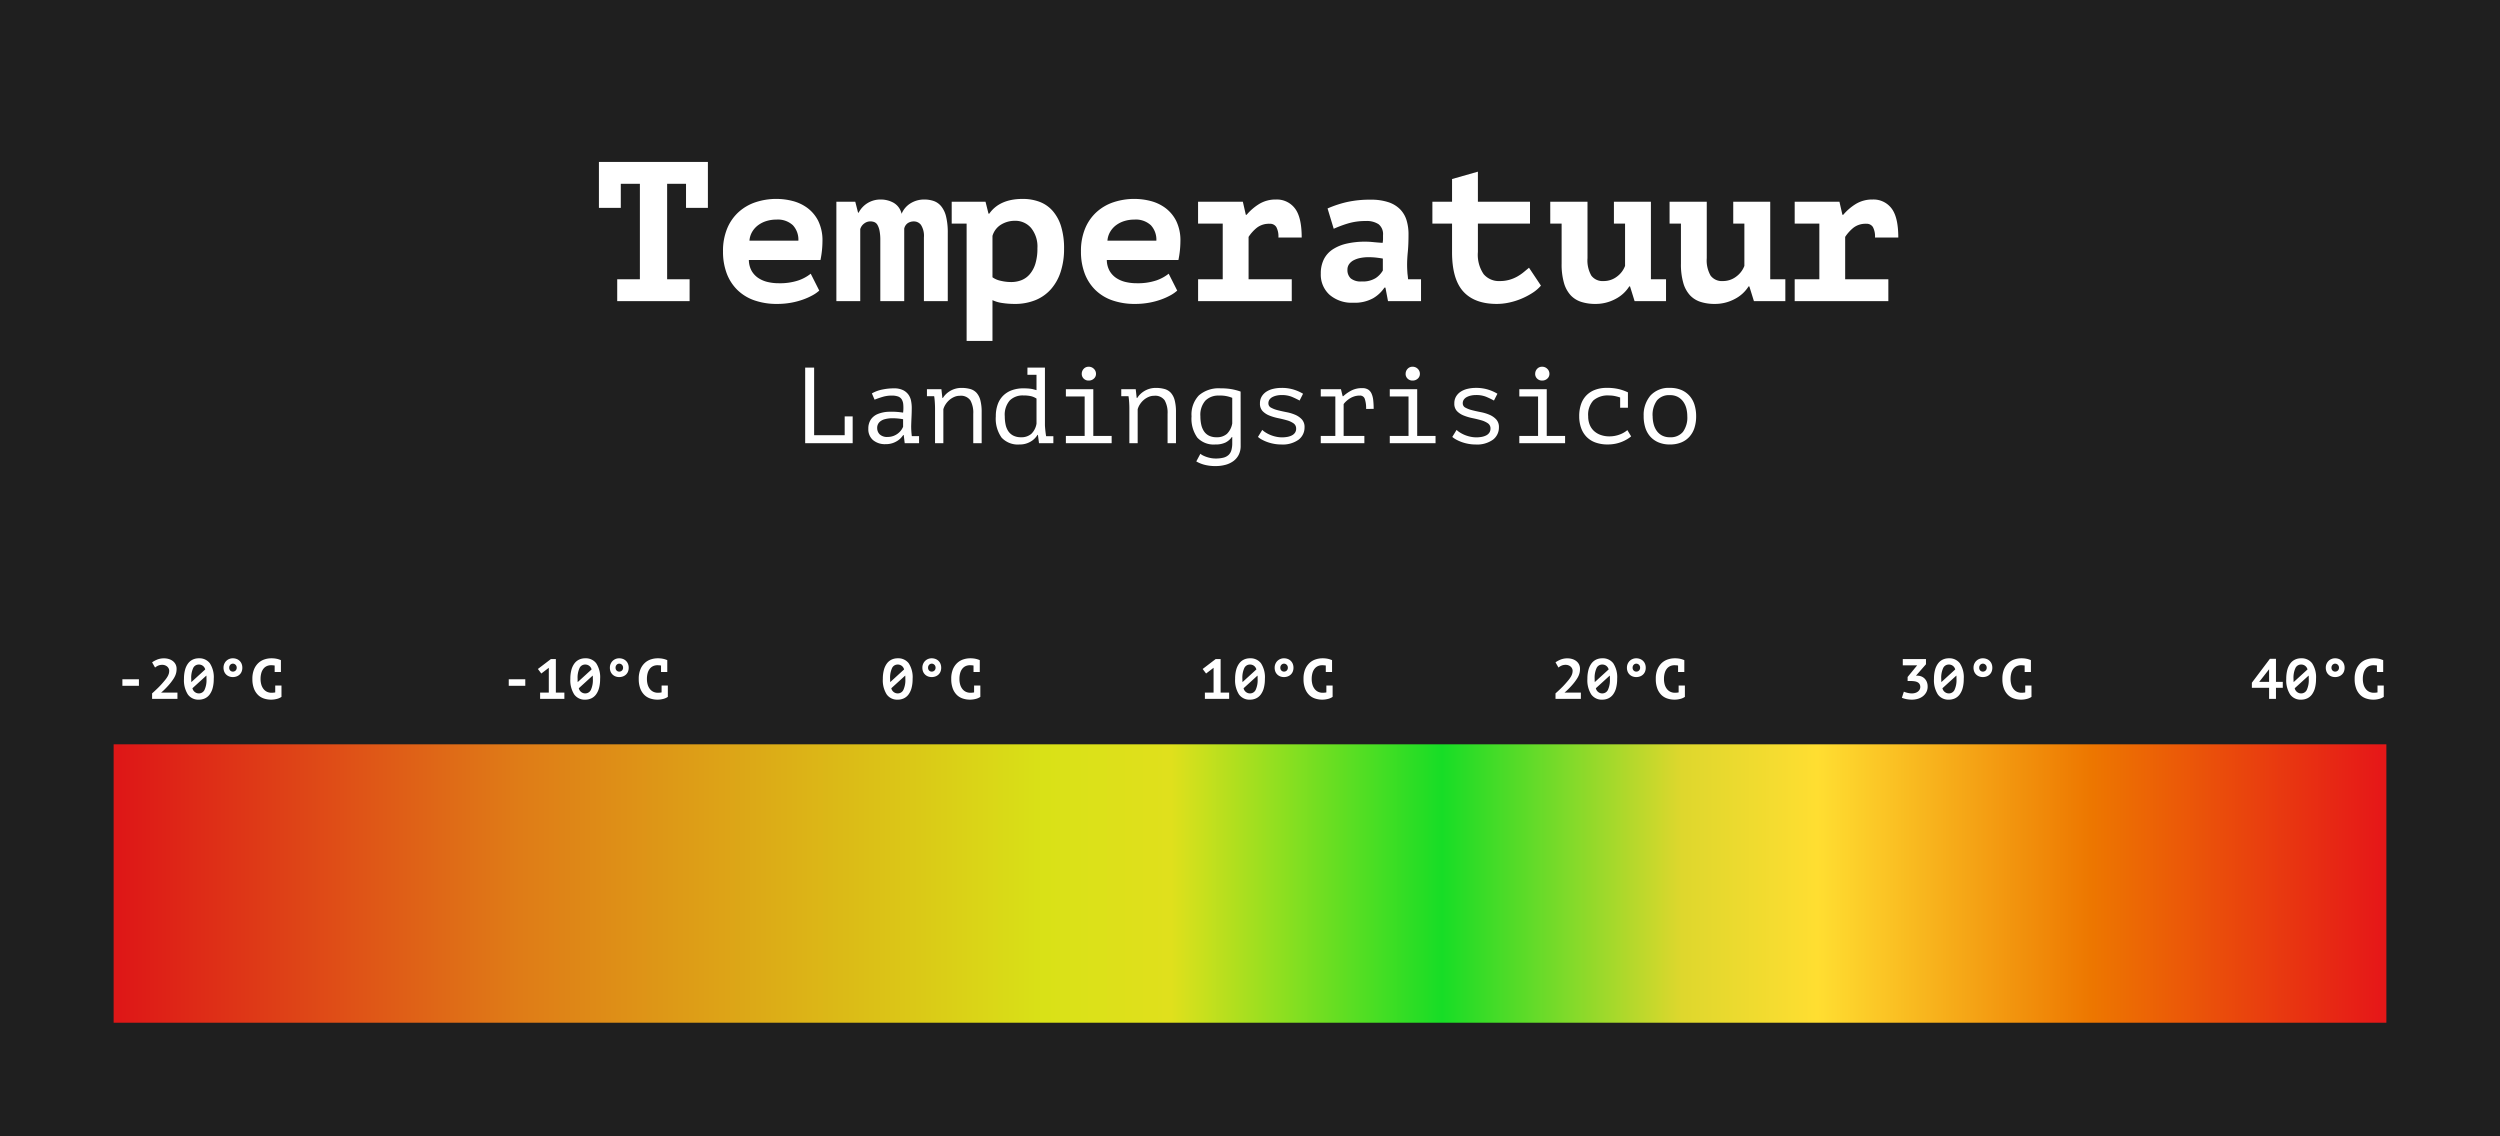 <svg xmlns="http://www.w3.org/2000/svg" xmlns:xlink="http://www.w3.org/1999/xlink" width="440" height="200" viewBox="0 0 440 200">
  <rect x="0" y="0" width="440" height="200" fill="#333333" stroke="none"/>
  <defs>
    <linearGradient id="linear-gradient" x1="0.5" x2="0.5" y2="1" gradientUnits="objectBoundingBox">
      <stop offset="0" stop-color="#e61818"/>
      <stop offset="0.128" stop-color="#ed7700"/>
      <stop offset="0.249" stop-color="#ffde31"/>
      <stop offset="0.309" stop-color="#ded72d"/>
      <stop offset="0.415" stop-color="#17dd26"/>
      <stop offset="0.535" stop-color="#e0e01c"/>
      <stop offset="0.592" stop-color="#d9e117"/>
      <stop offset="0.825" stop-color="#df7b17"/>
      <stop offset="1" stop-color="#de1717"/>
    </linearGradient>
  </defs>
  <g id="Group_4" data-name="Group 4" transform="translate(981 -1145)">
    <rect id="Rectangle_13" data-name="Rectangle 13" width="200" height="440" transform="translate(-981 1345) rotate(-90)" fill="#1f1f1f"/>
    <g id="Group_3" data-name="Group 3" transform="translate(-44 293)">
      <path id="Path_3" data-name="Path 3" d="M0,0H49V400H0Z" transform="translate(-517 983) rotate(90)" fill="url(#linear-gradient)"/>
    </g>
    <path id="Path_12" data-name="Path 12" d="M-111.37-3.85h3.99v-16.8h-3.36v4.235h-3.85V-24.5h19.18v8.085h-3.85V-20.65h-3.325v16.8h3.955V0h-12.74Zm35.56,1.995a6.2,6.2,0,0,1-1.173.822,11.427,11.427,0,0,1-1.68.753A13,13,0,0,1-80.78.28a13.688,13.688,0,0,1-2.45.21,11.89,11.89,0,0,1-4.007-.63A8.039,8.039,0,0,1-90.23-1.977,8.046,8.046,0,0,1-92.1-4.883,10.8,10.8,0,0,1-92.75-8.75a10.289,10.289,0,0,1,.735-4.043A8.082,8.082,0,0,1-90-15.68a8.4,8.4,0,0,1,2.993-1.733,11.555,11.555,0,0,1,3.71-.577,11.447,11.447,0,0,1,2.748.35,7.493,7.493,0,0,1,2.607,1.207A6.468,6.468,0,0,1-76-14.14a7.8,7.8,0,0,1,.753,3.64,16.662,16.662,0,0,1-.35,3.255H-88.2a4.036,4.036,0,0,0,.472,1.89,3.742,3.742,0,0,0,1.155,1.26,5,5,0,0,0,1.645.717,8.28,8.28,0,0,0,1.978.227A10.237,10.237,0,0,0-79.5-3.64a7.28,7.28,0,0,0,2.188-1.19ZM-83.37-14.35a5.86,5.86,0,0,0-1.715.245,4.828,4.828,0,0,0-1.452.717,3.952,3.952,0,0,0-1.068,1.172,3.57,3.57,0,0,0-.49,1.575h8.61a3.742,3.742,0,0,0-.963-2.713A3.889,3.889,0,0,0-83.37-14.35ZM-65.065,0V-10.71a8.316,8.316,0,0,0-.14-1.7,3.265,3.265,0,0,0-.368-1.015,1.121,1.121,0,0,0-.56-.49,1.959,1.959,0,0,0-.683-.122,1.786,1.786,0,0,0-1.1.385,1.864,1.864,0,0,0-.682.98V0h-4.2V-17.5h3.325l.49,1.925h.105a4.29,4.29,0,0,1,1.54-1.663,4.329,4.329,0,0,1,2.38-.647,4.622,4.622,0,0,1,2.205.56,2.977,2.977,0,0,1,1.435,1.96,3.905,3.905,0,0,1,1.61-1.873,4.5,4.5,0,0,1,2.345-.647,5.134,5.134,0,0,1,1.7.262,2.99,2.99,0,0,1,1.313.927,4.555,4.555,0,0,1,.858,1.8,11.85,11.85,0,0,1,.3,2.922V0h-4.2V-11.2a3.6,3.6,0,0,0-.507-2.2,1.542,1.542,0,0,0-1.243-.63,1.938,1.938,0,0,0-1.085.3,1.567,1.567,0,0,0-.63.962V0ZM-52.5-17.5h5.95l.525,2.1h.14q1.82-2.59,5.88-2.59a8.329,8.329,0,0,1,2.958.507,5.758,5.758,0,0,1,2.31,1.593,7.478,7.478,0,0,1,1.488,2.73A13.1,13.1,0,0,1-32.725-9.2a12.855,12.855,0,0,1-.6,4.043A8.6,8.6,0,0,1-35.035-2.1a7.354,7.354,0,0,1-2.73,1.925A9.557,9.557,0,0,1-41.44.49,14.373,14.373,0,0,1-43.575.332a5.879,5.879,0,0,1-1.75-.507V7h-4.55V-13.65H-52.5Zm11.13,3.36a4.62,4.62,0,0,0-2.432.665,3.445,3.445,0,0,0-1.523,1.995V-4.2a3.743,3.743,0,0,0,1.417.612,7.833,7.833,0,0,0,1.873.227,4.9,4.9,0,0,0,1.82-.332,3.73,3.73,0,0,0,1.47-1.068,5.19,5.19,0,0,0,.98-1.855,9.1,9.1,0,0,0,.35-2.7,5.2,5.2,0,0,0-1.12-3.57A3.629,3.629,0,0,0-41.37-14.14ZM-12.81-1.855a6.2,6.2,0,0,1-1.172.822,11.427,11.427,0,0,1-1.68.753A13,13,0,0,1-17.78.28a13.688,13.688,0,0,1-2.45.21,11.89,11.89,0,0,1-4.007-.63A8.039,8.039,0,0,1-27.23-1.977,8.047,8.047,0,0,1-29.1-4.883,10.8,10.8,0,0,1-29.75-8.75a10.289,10.289,0,0,1,.735-4.043A8.082,8.082,0,0,1-27-15.68a8.4,8.4,0,0,1,2.993-1.733,11.555,11.555,0,0,1,3.71-.577,11.447,11.447,0,0,1,2.747.35,7.493,7.493,0,0,1,2.608,1.207A6.468,6.468,0,0,1-13-14.14a7.8,7.8,0,0,1,.752,3.64,16.662,16.662,0,0,1-.35,3.255H-25.2a4.036,4.036,0,0,0,.472,1.89,3.742,3.742,0,0,0,1.155,1.26,5,5,0,0,0,1.645.717,8.28,8.28,0,0,0,1.977.227A10.237,10.237,0,0,0-16.5-3.64a7.281,7.281,0,0,0,2.188-1.19ZM-20.37-14.35a5.86,5.86,0,0,0-1.715.245,4.828,4.828,0,0,0-1.453.717A3.952,3.952,0,0,0-24.6-12.215a3.57,3.57,0,0,0-.49,1.575h8.61a3.742,3.742,0,0,0-.962-2.713A3.889,3.889,0,0,0-20.37-14.35ZM-9.135-3.85H-4.8v-9.8h-4.34V-17.5H-1.26l.525,2.31H-.6a9.251,9.251,0,0,1,2.24-1.925,5.525,5.525,0,0,1,2.94-.77,3.974,3.974,0,0,1,3.307,1.54Q9.1-14.8,9.1-11.2H5a3.527,3.527,0,0,0-.367-1.838,1.287,1.287,0,0,0-1.173-.577,3.458,3.458,0,0,0-2.257.7,7.047,7.047,0,0,0-1.453,1.61V-3.85h7.6V0H-9.135ZM13.65-16.31A19.1,19.1,0,0,1,16.888-17.4a18.307,18.307,0,0,1,4.358-.455,9.62,9.62,0,0,1,3.1.438,5.177,5.177,0,0,1,2.065,1.243,4.722,4.722,0,0,1,1.138,1.925,8.433,8.433,0,0,1,.35,2.52q0,1.785-.123,3.045T27.65-6.44q0,.735.07,1.645.07.49.1.945H30.1V0H24.29l-.455-2.38H23.66A6.065,6.065,0,0,1,21.665-.507a6.7,6.7,0,0,1-3.5.787A5.957,5.957,0,0,1,14-1.12a4.772,4.772,0,0,1-1.54-3.71A5.538,5.538,0,0,1,13-7.368a4.535,4.535,0,0,1,1.575-1.75,7.505,7.505,0,0,1,2.485-1.015,14.536,14.536,0,0,1,3.237-.333q.63,0,1.33.07t1.715.14a3.561,3.561,0,0,0,.07-.7v-.665a2.231,2.231,0,0,0-.77-1.908A3.76,3.76,0,0,0,20.37-14.1a10.629,10.629,0,0,0-3.22.455,20.636,20.636,0,0,0-2.415.91ZM19.635-3.465a4.269,4.269,0,0,0,2.52-.612A4.138,4.138,0,0,0,23.38-5.39v-2.1q-.35-.07-1.05-.157a12.159,12.159,0,0,0-1.5-.088,7.327,7.327,0,0,0-1.33.122,4.453,4.453,0,0,0-1.19.385,2.33,2.33,0,0,0-.84.682A1.643,1.643,0,0,0,17.15-5.53a1.987,1.987,0,0,0,.578,1.523A2.74,2.74,0,0,0,19.635-3.465ZM35.56-13.65H32.1V-17.5H35.56v-3.99l4.55-1.295V-17.5h9.17v3.85H40.11v5.005a6.04,6.04,0,0,0,1.015,3.9A3.5,3.5,0,0,0,43.96-3.535a6.042,6.042,0,0,0,1.715-.227,6.475,6.475,0,0,0,1.382-.578,7.9,7.9,0,0,0,1.12-.77l.928-.77,2.1,3.15a6.73,6.73,0,0,1-1.488,1.278A12.541,12.541,0,0,1,47.792-.437,12.17,12.17,0,0,1,45.64.245,10.3,10.3,0,0,1,43.435.49q-3.92,0-5.9-2.188T35.56-8.645ZM64.05-17.5h6.51V-3.85h2.66V0H67.69l-.805-2.59h-.14A6.183,6.183,0,0,1,64.33-.385,7.353,7.353,0,0,1,60.76.49,8.009,8.009,0,0,1,58.327.14a4.378,4.378,0,0,1-1.872-1.155,5.366,5.366,0,0,1-1.19-2.17,11.855,11.855,0,0,1-.42-3.43V-13.65h-2V-17.5H59.4v9.94a5.369,5.369,0,0,0,.682,3.08,2.475,2.475,0,0,0,2.153.945,3.8,3.8,0,0,0,2.328-.77A4.151,4.151,0,0,0,66.01-6.2V-13.65H64.05Zm21,0h6.51V-3.85h2.66V0H88.69l-.805-2.59h-.14A6.183,6.183,0,0,1,85.33-.385,7.354,7.354,0,0,1,81.76.49,8.009,8.009,0,0,1,79.327.14a4.377,4.377,0,0,1-1.872-1.155,5.365,5.365,0,0,1-1.19-2.17,11.855,11.855,0,0,1-.42-3.43V-13.65h-2V-17.5h6.545v9.94a5.369,5.369,0,0,0,.683,3.08,2.475,2.475,0,0,0,2.152.945,3.8,3.8,0,0,0,2.328-.77A4.151,4.151,0,0,0,87.01-6.2V-13.65H85.05ZM95.865-3.85h4.34v-9.8h-4.34V-17.5h7.875l.525,2.31h.14a9.251,9.251,0,0,1,2.24-1.925,5.525,5.525,0,0,1,2.94-.77,3.974,3.974,0,0,1,3.308,1.54Q114.1-14.8,114.1-11.2H110a3.527,3.527,0,0,0-.368-1.838,1.287,1.287,0,0,0-1.173-.577,3.458,3.458,0,0,0-2.257.7,7.047,7.047,0,0,0-1.453,1.61V-3.85h7.6V0H95.865Z" transform="translate(-761 1198)" fill="#fff"/>
    <path id="Path_11" data-name="Path 11" d="M1.71-13.3H3.287V-1.406H8.664V-4.712H10.07V0H1.71ZM13.452-8.759A6.035,6.035,0,0,1,15.3-9.443a10.074,10.074,0,0,1,2.014-.209,3.6,3.6,0,0,1,1.587.3,2.57,2.57,0,0,1,.969.789,2.78,2.78,0,0,1,.475,1.1,6.331,6.331,0,0,1,.123,1.245q0,.722-.038,1.539T20.368-3.04a13.664,13.664,0,0,0,.114,1.805h1.273V0H19.228l-.171-1.425h-.095a4.85,4.85,0,0,1-.342.437,3.129,3.129,0,0,1-.6.523,3.867,3.867,0,0,1-.9.446,3.731,3.731,0,0,1-1.254.19,3.238,3.238,0,0,1-2.223-.722,2.5,2.5,0,0,1-.817-1.976,2.866,2.866,0,0,1,.427-1.615,2.7,2.7,0,0,1,1.226-.988,5.615,5.615,0,0,1,1.929-.4,12.952,12.952,0,0,1,2.537.152,6.736,6.736,0,0,0,.028-1.453,2,2,0,0,0-.3-.922A1.273,1.273,0,0,0,18-8.236a3.369,3.369,0,0,0-1.054-.143,5.572,5.572,0,0,0-1.634.238q-.779.237-1.387.484ZM16.245-1.1a2.792,2.792,0,0,0,.988-.171,3.012,3.012,0,0,0,.8-.437,2.9,2.9,0,0,0,.57-.579,2.8,2.8,0,0,0,.342-.6v-1.33a10.75,10.75,0,0,0-1.824-.171,5.107,5.107,0,0,0-1.444.181,2.014,2.014,0,0,0-.95.56,1.421,1.421,0,0,0-.342.988,1.563,1.563,0,0,0,.427,1.092A1.877,1.877,0,0,0,16.245-1.1Zm8.322-5.073q0-.171-.01-.447t-.028-.57q-.019-.295-.048-.58t-.066-.494H23.142V-9.5h2.546l.171,1.539h.095a3.212,3.212,0,0,1,.5-.636,3.949,3.949,0,0,1,.732-.57,3.876,3.876,0,0,1,.931-.409A3.793,3.793,0,0,1,29.2-9.728a5.725,5.725,0,0,1,1.549.19,2.359,2.359,0,0,1,1.121.674,3.128,3.128,0,0,1,.674,1.311,8.068,8.068,0,0,1,.228,2.1V0H31.293V-5.168a4.439,4.439,0,0,0-.513-2.375,2.042,2.042,0,0,0-1.862-.8,2.413,2.413,0,0,0-.959.2,3.312,3.312,0,0,0-.846.522,3.6,3.6,0,0,0-.665.751,3.152,3.152,0,0,0-.418.9V0H24.567ZM40.831-13.3h3.078V-3.249q0,.171.019.428t.048.541q.029.285.066.561t.076.485h1.273V0H42.864l-.19-1.463H42.6A3.355,3.355,0,0,1,41.354-.257a3.705,3.705,0,0,1-1.91.485A3.908,3.908,0,0,1,36.281-.979a5.749,5.749,0,0,1-1.017-3.752,6.067,6.067,0,0,1,.342-2.119,4.089,4.089,0,0,1,.979-1.539,4.231,4.231,0,0,1,1.53-.94,5.833,5.833,0,0,1,1.995-.323q.4,0,.713.019t.579.057a3.926,3.926,0,0,1,.5.1q.238.067.523.142v-2.7h-1.6ZM39.691-1.045a2.627,2.627,0,0,0,1.824-.6,3.209,3.209,0,0,0,.912-1.8V-7.847a2.943,2.943,0,0,0-.941-.418A5.771,5.771,0,0,0,40.109-8.4a3.215,3.215,0,0,0-2.394.883,3.83,3.83,0,0,0-.874,2.784,7.028,7.028,0,0,0,.143,1.454,3.286,3.286,0,0,0,.475,1.168,2.34,2.34,0,0,0,.883.779A2.91,2.91,0,0,0,39.691-1.045ZM47.595,0V-1.273H50.9V-8.227H47.595V-9.5h4.826v8.227h3.23V0Zm2.793-12.2a1.258,1.258,0,0,1,.342-.884,1.137,1.137,0,0,1,.874-.37,1.251,1.251,0,0,1,.921.37,1.206,1.206,0,0,1,.371.884,1.094,1.094,0,0,1-.371.836,1.307,1.307,0,0,1-.921.342,1.184,1.184,0,0,1-.874-.342A1.137,1.137,0,0,1,50.388-12.2Zm8.379,6.023q0-.171-.009-.447t-.028-.57q-.019-.295-.048-.58t-.066-.494H57.342V-9.5h2.546l.171,1.539h.1a3.212,3.212,0,0,1,.5-.636,3.949,3.949,0,0,1,.731-.57,3.876,3.876,0,0,1,.931-.409A3.793,3.793,0,0,1,63.4-9.728a5.725,5.725,0,0,1,1.549.19,2.359,2.359,0,0,1,1.121.674,3.128,3.128,0,0,1,.674,1.311,8.068,8.068,0,0,1,.228,2.1V0H65.493V-5.168a4.439,4.439,0,0,0-.513-2.375,2.042,2.042,0,0,0-1.862-.8,2.413,2.413,0,0,0-.959.2,3.312,3.312,0,0,0-.846.522,3.6,3.6,0,0,0-.665.751,3.152,3.152,0,0,0-.418.9V0H58.767ZM78.356.475a3.422,3.422,0,0,1-.342,1.568,3.079,3.079,0,0,1-.94,1.111,4.243,4.243,0,0,1-1.4.656,6.528,6.528,0,0,1-1.729.218A7.482,7.482,0,0,1,71.991,3.8a5.822,5.822,0,0,1-1.444-.589l.722-1.349a2.18,2.18,0,0,0,.446.294,4.706,4.706,0,0,0,.637.266,5.462,5.462,0,0,0,.769.2,4.408,4.408,0,0,0,.808.076,5.431,5.431,0,0,0,1.4-.152,2.08,2.08,0,0,0,.9-.475,1.842,1.842,0,0,0,.494-.836,4.466,4.466,0,0,0,.152-1.254V-1.083H76.8a2.958,2.958,0,0,1-1.121.969A3.955,3.955,0,0,1,73.91.228,3.933,3.933,0,0,1,70.728-.979a5.749,5.749,0,0,1-1.017-3.752A4.876,4.876,0,0,1,71-8.408a5.33,5.33,0,0,1,3.838-1.245,10.636,10.636,0,0,1,2,.161,10.226,10.226,0,0,1,1.51.409Zm-4.237-1.52a2.627,2.627,0,0,0,1.824-.6,3.336,3.336,0,0,0,.931-1.834v-4.5a5.542,5.542,0,0,0-2.337-.4,3.2,3.2,0,0,0-2.394.893,3.776,3.776,0,0,0-.874,2.736,6.793,6.793,0,0,0,.152,1.492,3.416,3.416,0,0,0,.484,1.168,2.282,2.282,0,0,0,.874.769A2.934,2.934,0,0,0,74.119-1.045Zm14-1.52a1.081,1.081,0,0,0-.475-.94,3.9,3.9,0,0,0-1.178-.532q-.7-.2-1.529-.371a8.824,8.824,0,0,1-1.53-.456,3.427,3.427,0,0,1-1.178-.769,1.858,1.858,0,0,1-.475-1.359,2.324,2.324,0,0,1,.313-1.235,2.634,2.634,0,0,1,.826-.845,3.778,3.778,0,0,1,1.2-.494,6.182,6.182,0,0,1,1.425-.162,7.015,7.015,0,0,1,2.289.333,7.494,7.494,0,0,1,1.53.694l-.608,1.2q-.627-.342-1.358-.656a4.672,4.672,0,0,0-1.834-.313,4.024,4.024,0,0,0-.826.085,2.921,2.921,0,0,0-.741.257,1.477,1.477,0,0,0-.532.446,1.119,1.119,0,0,0-.2.675.832.832,0,0,0,.475.76,4.93,4.93,0,0,0,1.178.446q.7.18,1.529.342A7.435,7.435,0,0,1,87.951-5a3.442,3.442,0,0,1,1.178.817A1.961,1.961,0,0,1,89.6-2.793,2.69,2.69,0,0,1,88.569-.627a4.8,4.8,0,0,1-3.106.855A6.687,6.687,0,0,1,84.227.114a7.49,7.49,0,0,1-1.14-.3,6.859,6.859,0,0,1-.969-.427A4.074,4.074,0,0,1,81.4-1.1l.76-1.235a3.442,3.442,0,0,0,.608.466,5.739,5.739,0,0,0,.836.428,5.7,5.7,0,0,0,.979.3,4.933,4.933,0,0,0,1.054.114,5.1,5.1,0,0,0,.959-.086,2.816,2.816,0,0,0,.789-.266,1.466,1.466,0,0,0,.541-.475A1.24,1.24,0,0,0,88.122-2.565ZM92.454,0V-1.273h2.565V-8.227H92.454V-9.5h3.553l.3,1.235h.1A6.848,6.848,0,0,1,97.85-9.272a4.044,4.044,0,0,1,1.9-.418,1.913,1.913,0,0,1,1.035.247,1.637,1.637,0,0,1,.608.722,3.761,3.761,0,0,1,.295,1.149,13.782,13.782,0,0,1,.076,1.53l-1.33.019a4.961,4.961,0,0,0-.238-1.786.863.863,0,0,0-.864-.57,3.125,3.125,0,0,0-1.064.171,3.481,3.481,0,0,0-.826.418,4.523,4.523,0,0,0-.6.494,2.947,2.947,0,0,0-.361.418v5.6h3.648V0ZM104.6,0V-1.273H107.9V-8.227H104.6V-9.5h4.826v8.227h3.23V0Zm2.793-12.2a1.258,1.258,0,0,1,.342-.884,1.137,1.137,0,0,1,.874-.37,1.251,1.251,0,0,1,.922.37,1.206,1.206,0,0,1,.37.884,1.094,1.094,0,0,1-.37.836,1.307,1.307,0,0,1-.922.342,1.184,1.184,0,0,1-.874-.342A1.137,1.137,0,0,1,107.388-12.2Zm14.934,9.633a1.081,1.081,0,0,0-.475-.94,3.9,3.9,0,0,0-1.178-.532q-.7-.2-1.529-.371a8.824,8.824,0,0,1-1.53-.456,3.427,3.427,0,0,1-1.178-.769,1.858,1.858,0,0,1-.475-1.359,2.324,2.324,0,0,1,.313-1.235,2.634,2.634,0,0,1,.826-.845,3.778,3.778,0,0,1,1.2-.494,6.182,6.182,0,0,1,1.425-.162,7.015,7.015,0,0,1,2.289.333,7.494,7.494,0,0,1,1.53.694l-.608,1.2q-.627-.342-1.358-.656a4.672,4.672,0,0,0-1.834-.313,4.024,4.024,0,0,0-.826.085,2.921,2.921,0,0,0-.741.257,1.477,1.477,0,0,0-.532.446,1.119,1.119,0,0,0-.2.675.832.832,0,0,0,.475.76,4.93,4.93,0,0,0,1.178.446q.7.18,1.529.342a7.435,7.435,0,0,1,1.53.465,3.442,3.442,0,0,1,1.178.817,1.961,1.961,0,0,1,.475,1.387,2.69,2.69,0,0,1-1.035,2.166,4.8,4.8,0,0,1-3.106.855,6.687,6.687,0,0,1-1.235-.114,7.49,7.49,0,0,1-1.14-.3,6.859,6.859,0,0,1-.969-.427A4.074,4.074,0,0,1,115.6-1.1l.76-1.235a3.442,3.442,0,0,0,.608.466,5.739,5.739,0,0,0,.836.428,5.7,5.7,0,0,0,.979.3,4.933,4.933,0,0,0,1.054.114,5.1,5.1,0,0,0,.959-.086,2.816,2.816,0,0,0,.789-.266,1.466,1.466,0,0,0,.541-.475A1.24,1.24,0,0,0,122.322-2.565ZM127.4,0V-1.273H130.7V-8.227H127.4V-9.5h4.826v8.227h3.23V0Zm2.793-12.2a1.258,1.258,0,0,1,.342-.884,1.137,1.137,0,0,1,.874-.37,1.251,1.251,0,0,1,.921.37,1.206,1.206,0,0,1,.37.884,1.094,1.094,0,0,1-.37.836,1.307,1.307,0,0,1-.921.342,1.184,1.184,0,0,1-.874-.342A1.137,1.137,0,0,1,130.188-12.2Zm14.953,4.161a7.506,7.506,0,0,0-.941-.257,4.9,4.9,0,0,0-1-.1,3.876,3.876,0,0,0-2.774.874,3.7,3.7,0,0,0-.912,2.774,3.939,3.939,0,0,0,.266,1.492,3.051,3.051,0,0,0,.76,1.111,3.416,3.416,0,0,0,1.188.7,4.531,4.531,0,0,0,1.53.247A5.1,5.1,0,0,0,145-1.5a4.418,4.418,0,0,0,1.415-.8l.665,1.1a5.379,5.379,0,0,1-.665.475,6.565,6.565,0,0,1-.921.465,6.39,6.39,0,0,1-1.159.352,6.734,6.734,0,0,1-1.377.133,6.2,6.2,0,0,1-2.176-.352,4.132,4.132,0,0,1-1.568-1.007,4.31,4.31,0,0,1-.95-1.577,6.142,6.142,0,0,1-.323-2.043,6.307,6.307,0,0,1,.333-2.128,4.129,4.129,0,0,1,.96-1.558,4.179,4.179,0,0,1,1.52-.96,5.682,5.682,0,0,1,2-.333,8.728,8.728,0,0,1,2.289.247,8.458,8.458,0,0,1,1.492.551l-.019.057v2.641h-1.368Zm4.142,3.287a5.261,5.261,0,0,1,1.2-3.639,4.348,4.348,0,0,1,3.42-1.34,4.989,4.989,0,0,1,2.062.39A4.046,4.046,0,0,1,157.4-8.284a4.3,4.3,0,0,1,.846,1.577,6.735,6.735,0,0,1,.275,1.957,6.558,6.558,0,0,1-.3,2.062,4.282,4.282,0,0,1-.893,1.567,3.946,3.946,0,0,1-1.453,1A5.184,5.184,0,0,1,153.9.228a5.005,5.005,0,0,1-2.052-.39A4.027,4.027,0,0,1,150.4-1.216a4.3,4.3,0,0,1-.845-1.577A6.735,6.735,0,0,1,149.283-4.75Zm1.577,0a5.618,5.618,0,0,0,.161,1.33,3.642,3.642,0,0,0,.522,1.2,2.716,2.716,0,0,0,.941.855,2.87,2.87,0,0,0,1.415.323,2.785,2.785,0,0,0,2.29-.941,4.281,4.281,0,0,0,.77-2.764,5.579,5.579,0,0,0-.161-1.339,3.539,3.539,0,0,0-.532-1.187,2.8,2.8,0,0,0-.95-.855,2.87,2.87,0,0,0-1.415-.323,2.77,2.77,0,0,0-2.28.931A4.313,4.313,0,0,0,150.86-4.75Z" transform="translate(-841 1223)" fill="#fff"/>
    <path id="Path_8" data-name="Path 8" d="M-8.62-3.51a6,6,0,0,1,.19-1.595A3.294,3.294,0,0,1-7.895-6.24a2.22,2.22,0,0,1,.825-.675A2.49,2.49,0,0,1-6-7.14a2.3,2.3,0,0,1,1.94.885A4.5,4.5,0,0,1-3.38-3.51a6.039,6.039,0,0,1-.19,1.605,3.35,3.35,0,0,1-.535,1.14,2.192,2.192,0,0,1-.83.68A2.524,2.524,0,0,1-6.01.14,2.239,2.239,0,0,1-7.95-.795,4.63,4.63,0,0,1-8.62-3.51Zm3.96,0q0-.16,0-.3T-4.68-4.1L-7.13-1.87A1.149,1.149,0,0,0-6-.96a1.09,1.09,0,0,0,.99-.61A4.066,4.066,0,0,0-4.66-3.51Zm-2.68,0q0,.15.005.285t.015.275l2.44-2.23a1.128,1.128,0,0,0-1.13-.86,1.078,1.078,0,0,0-.985.615A4.065,4.065,0,0,0-7.34-3.51Zm5.68-1.97a1.7,1.7,0,0,1,.13-.675,1.605,1.605,0,0,1,.355-.525,1.6,1.6,0,0,1,.52-.34A1.669,1.669,0,0,1-.02-7.14a1.887,1.887,0,0,1,.645.11A1.539,1.539,0,0,1,1.16-6.7a1.5,1.5,0,0,1,.36.525,1.8,1.8,0,0,1,.13.7,1.758,1.758,0,0,1-.13.695,1.464,1.464,0,0,1-.36.515,1.578,1.578,0,0,1-.535.32,1.887,1.887,0,0,1-.645.11,1.8,1.8,0,0,1-.635-.11,1.545,1.545,0,0,1-.52-.32,1.5,1.5,0,0,1-.355-.515A1.758,1.758,0,0,1-1.66-5.48Zm1,0a.672.672,0,0,0,.19.5.635.635,0,0,0,.46.185.67.67,0,0,0,.47-.185.654.654,0,0,0,.2-.5.687.687,0,0,0-.2-.515.651.651,0,0,0-.47-.2.619.619,0,0,0-.46.2A.706.706,0,0,0-.66-5.48Zm8.1,3.13h1.1v2a2.457,2.457,0,0,1-.815.36A3.979,3.979,0,0,1,6.71.14a4,4,0,0,1-1.255-.2A2.69,2.69,0,0,1,4.41-.685a3.109,3.109,0,0,1-.72-1.13A4.663,4.663,0,0,1,3.42-3.5a4.3,4.3,0,0,1,.3-1.725,3.167,3.167,0,0,1,.785-1.12,2.917,2.917,0,0,1,1.07-.61A3.863,3.863,0,0,1,6.74-7.14a4.4,4.4,0,0,1,1.015.1,3.482,3.482,0,0,1,.685.23v2.08H7.34V-5.87a4.014,4.014,0,0,0-.64-.05,1.805,1.805,0,0,0-.725.145,1.566,1.566,0,0,0-.585.445A2.154,2.154,0,0,0,5-4.575,3.673,3.673,0,0,0,4.86-3.5a3.505,3.505,0,0,0,.13.985,2.255,2.255,0,0,0,.38.765,1.719,1.719,0,0,0,.61.5,1.852,1.852,0,0,0,.82.175,3.361,3.361,0,0,0,.64-.06Z" transform="translate(-817 1268)" fill="#fff"/>
    <path id="Path_9" data-name="Path 9" d="M-13.46-3.45h2.91V-2.3h-2.91ZM-7.94-1.1h1.53V-5.47L-7.73-4.46l-.6-.8L-6.05-7h.88v5.9h1.5V0H-7.94Zm5.32-2.41a6,6,0,0,1,.19-1.595A3.294,3.294,0,0,1-1.895-6.24a2.22,2.22,0,0,1,.825-.675A2.49,2.49,0,0,1,0-7.14a2.3,2.3,0,0,1,1.94.885A4.5,4.5,0,0,1,2.62-3.51a6.039,6.039,0,0,1-.19,1.605,3.35,3.35,0,0,1-.535,1.14,2.192,2.192,0,0,1-.83.68A2.524,2.524,0,0,1-.01.14,2.239,2.239,0,0,1-1.95-.795,4.63,4.63,0,0,1-2.62-3.51Zm3.96,0q0-.16,0-.3T1.32-4.1L-1.13-1.87A1.149,1.149,0,0,0,0-.96a1.09,1.09,0,0,0,.99-.61A4.066,4.066,0,0,0,1.34-3.51Zm-2.68,0q0,.15,0,.285t.015.275L1.12-5.18A1.128,1.128,0,0,0-.01-6.04,1.078,1.078,0,0,0-1-5.425,4.065,4.065,0,0,0-1.34-3.51ZM4.34-5.48a1.7,1.7,0,0,1,.13-.675,1.605,1.605,0,0,1,.355-.525,1.6,1.6,0,0,1,.52-.34,1.669,1.669,0,0,1,.635-.12,1.887,1.887,0,0,1,.645.11A1.539,1.539,0,0,1,7.16-6.7a1.5,1.5,0,0,1,.36.525,1.8,1.8,0,0,1,.13.7,1.758,1.758,0,0,1-.13.695,1.464,1.464,0,0,1-.36.515,1.578,1.578,0,0,1-.535.32,1.887,1.887,0,0,1-.645.11,1.8,1.8,0,0,1-.635-.11,1.545,1.545,0,0,1-.52-.32,1.5,1.5,0,0,1-.355-.515A1.758,1.758,0,0,1,4.34-5.48Zm1,0a.672.672,0,0,0,.19.5.635.635,0,0,0,.46.185.67.67,0,0,0,.47-.185.654.654,0,0,0,.2-.5.687.687,0,0,0-.2-.515.651.651,0,0,0-.47-.2.619.619,0,0,0-.46.2A.706.706,0,0,0,5.34-5.48Zm8.1,3.13h1.1v2a2.457,2.457,0,0,1-.815.36A3.979,3.979,0,0,1,12.71.14a4,4,0,0,1-1.255-.2,2.69,2.69,0,0,1-1.045-.63,3.109,3.109,0,0,1-.72-1.13A4.663,4.663,0,0,1,9.42-3.5a4.3,4.3,0,0,1,.305-1.725,3.167,3.167,0,0,1,.785-1.12,2.917,2.917,0,0,1,1.07-.61,3.863,3.863,0,0,1,1.16-.185,4.4,4.4,0,0,1,1.015.1,3.482,3.482,0,0,1,.685.23v2.08h-1.1V-5.87a4.014,4.014,0,0,0-.64-.05,1.805,1.805,0,0,0-.725.145,1.566,1.566,0,0,0-.585.445,2.154,2.154,0,0,0-.39.755A3.673,3.673,0,0,0,10.86-3.5a3.505,3.505,0,0,0,.13.985,2.255,2.255,0,0,0,.38.765,1.719,1.719,0,0,0,.61.5,1.852,1.852,0,0,0,.82.175,3.361,3.361,0,0,0,.64-.06Z" transform="translate(-878 1268)" fill="#fff"/>
    <path id="Path_10" data-name="Path 10" d="M-13.46-3.45h2.91V-2.3h-2.91ZM-3.77,0H-8.23V-.97q.12-.1.3-.265t.4-.375q.225-.21.475-.46t.49-.52q.34-.38.595-.69a4.912,4.912,0,0,0,.42-.585A2.4,2.4,0,0,0-5.3-4.4a1.876,1.876,0,0,0,.08-.545.9.9,0,0,0-.09-.39,1.063,1.063,0,0,0-.25-.335,1.2,1.2,0,0,0-.385-.23A1.39,1.39,0,0,0-6.44-5.99a1.862,1.862,0,0,0-.655.11,2.231,2.231,0,0,0-.615.37l-.52-.92a4.4,4.4,0,0,1,.935-.5,3.187,3.187,0,0,1,1.185-.2,2.823,2.823,0,0,1,.825.12,2.167,2.167,0,0,1,.7.355A1.723,1.723,0,0,1-4.1-6.08a1.747,1.747,0,0,1,.18.81,3.035,3.035,0,0,1-.055.595,2.9,2.9,0,0,1-.17.55,3.736,3.736,0,0,1-.3.565q-.185.29-.445.63-.2.26-.435.525t-.465.5q-.23.24-.455.45t-.405.35h2.88Zm1.15-3.51a6,6,0,0,1,.19-1.595A3.294,3.294,0,0,1-1.895-6.24a2.22,2.22,0,0,1,.825-.675A2.49,2.49,0,0,1,0-7.14a2.3,2.3,0,0,1,1.94.885A4.5,4.5,0,0,1,2.62-3.51a6.039,6.039,0,0,1-.19,1.605,3.35,3.35,0,0,1-.535,1.14,2.192,2.192,0,0,1-.83.68A2.524,2.524,0,0,1-.01.14,2.239,2.239,0,0,1-1.95-.795,4.63,4.63,0,0,1-2.62-3.51Zm3.96,0q0-.16,0-.3T1.32-4.1L-1.13-1.87A1.149,1.149,0,0,0,0-.96a1.09,1.09,0,0,0,.99-.61A4.066,4.066,0,0,0,1.34-3.51Zm-2.68,0q0,.15,0,.285t.015.275L1.12-5.18A1.128,1.128,0,0,0-.01-6.04,1.078,1.078,0,0,0-1-5.425,4.065,4.065,0,0,0-1.34-3.51ZM4.34-5.48a1.7,1.7,0,0,1,.13-.675,1.605,1.605,0,0,1,.355-.525,1.6,1.6,0,0,1,.52-.34,1.669,1.669,0,0,1,.635-.12,1.887,1.887,0,0,1,.645.11A1.539,1.539,0,0,1,7.16-6.7a1.5,1.5,0,0,1,.36.525,1.8,1.8,0,0,1,.13.7,1.758,1.758,0,0,1-.13.695,1.464,1.464,0,0,1-.36.515,1.578,1.578,0,0,1-.535.32,1.887,1.887,0,0,1-.645.11,1.8,1.8,0,0,1-.635-.11,1.545,1.545,0,0,1-.52-.32,1.5,1.5,0,0,1-.355-.515A1.758,1.758,0,0,1,4.34-5.48Zm1,0a.672.672,0,0,0,.19.5.635.635,0,0,0,.46.185.67.67,0,0,0,.47-.185.654.654,0,0,0,.2-.5.687.687,0,0,0-.2-.515.651.651,0,0,0-.47-.2.619.619,0,0,0-.46.2A.706.706,0,0,0,5.34-5.48Zm8.1,3.13h1.1v2a2.457,2.457,0,0,1-.815.36A3.979,3.979,0,0,1,12.71.14a4,4,0,0,1-1.255-.2,2.69,2.69,0,0,1-1.045-.63,3.109,3.109,0,0,1-.72-1.13A4.663,4.663,0,0,1,9.42-3.5a4.3,4.3,0,0,1,.305-1.725,3.167,3.167,0,0,1,.785-1.12,2.917,2.917,0,0,1,1.07-.61,3.863,3.863,0,0,1,1.16-.185,4.4,4.4,0,0,1,1.015.1,3.482,3.482,0,0,1,.685.23v2.08h-1.1V-5.87a4.014,4.014,0,0,0-.64-.05,1.805,1.805,0,0,0-.725.145,1.566,1.566,0,0,0-.585.445,2.154,2.154,0,0,0-.39.755A3.673,3.673,0,0,0,10.86-3.5a3.505,3.505,0,0,0,.13.985,2.255,2.255,0,0,0,.38.765,1.719,1.719,0,0,0,.61.5,1.852,1.852,0,0,0,.82.175,3.361,3.361,0,0,0,.64-.06Z" transform="translate(-946 1268)" fill="#fff"/>
    <path id="Path_7" data-name="Path 7" d="M-10.94-1.1h1.53V-5.47l-1.32,1.01-.6-.8L-9.05-7h.88v5.9h1.5V0h-4.27Zm5.32-2.41a6,6,0,0,1,.19-1.595A3.294,3.294,0,0,1-4.895-6.24a2.22,2.22,0,0,1,.825-.675A2.49,2.49,0,0,1-3-7.14a2.3,2.3,0,0,1,1.94.885A4.5,4.5,0,0,1-.38-3.51,6.039,6.039,0,0,1-.57-1.905a3.35,3.35,0,0,1-.535,1.14,2.192,2.192,0,0,1-.83.68A2.524,2.524,0,0,1-3.01.14,2.239,2.239,0,0,1-4.95-.795,4.63,4.63,0,0,1-5.62-3.51Zm3.96,0q0-.16,0-.3T-1.68-4.1L-4.13-1.87A1.149,1.149,0,0,0-3-.96a1.09,1.09,0,0,0,.99-.61A4.066,4.066,0,0,0-1.66-3.51Zm-2.68,0q0,.15.005.285t.015.275l2.44-2.23a1.128,1.128,0,0,0-1.13-.86A1.078,1.078,0,0,0-4-5.425,4.065,4.065,0,0,0-4.34-3.51ZM1.34-5.48a1.7,1.7,0,0,1,.13-.675,1.605,1.605,0,0,1,.355-.525,1.6,1.6,0,0,1,.52-.34,1.669,1.669,0,0,1,.635-.12,1.887,1.887,0,0,1,.645.11A1.539,1.539,0,0,1,4.16-6.7a1.5,1.5,0,0,1,.36.525,1.8,1.8,0,0,1,.13.7,1.758,1.758,0,0,1-.13.695,1.464,1.464,0,0,1-.36.515,1.578,1.578,0,0,1-.535.32,1.887,1.887,0,0,1-.645.11,1.8,1.8,0,0,1-.635-.11,1.545,1.545,0,0,1-.52-.32,1.5,1.5,0,0,1-.355-.515A1.758,1.758,0,0,1,1.34-5.48Zm1,0a.672.672,0,0,0,.19.5.635.635,0,0,0,.46.185.67.67,0,0,0,.47-.185.654.654,0,0,0,.2-.5.687.687,0,0,0-.2-.515.651.651,0,0,0-.47-.2.619.619,0,0,0-.46.2A.706.706,0,0,0,2.34-5.48Zm8.1,3.13h1.1v2a2.457,2.457,0,0,1-.815.36A3.979,3.979,0,0,1,9.71.14a4,4,0,0,1-1.255-.2A2.69,2.69,0,0,1,7.41-.685a3.109,3.109,0,0,1-.72-1.13A4.663,4.663,0,0,1,6.42-3.5a4.3,4.3,0,0,1,.3-1.725,3.167,3.167,0,0,1,.785-1.12,2.917,2.917,0,0,1,1.07-.61A3.863,3.863,0,0,1,9.74-7.14a4.4,4.4,0,0,1,1.015.1,3.482,3.482,0,0,1,.685.23v2.08h-1.1V-5.87a4.014,4.014,0,0,0-.64-.05,1.805,1.805,0,0,0-.725.145,1.566,1.566,0,0,0-.585.445A2.154,2.154,0,0,0,8-4.575,3.673,3.673,0,0,0,7.86-3.5a3.505,3.505,0,0,0,.13.985,2.255,2.255,0,0,0,.38.765,1.719,1.719,0,0,0,.61.5,1.852,1.852,0,0,0,.82.175,3.361,3.361,0,0,0,.64-.06Z" transform="translate(-758 1268)" fill="#fff"/>
    <path id="Path_6" data-name="Path 6" d="M-6.77,0h-4.46V-.97q.12-.1.3-.265t.405-.375q.225-.21.475-.46t.49-.52q.34-.38.595-.69a4.912,4.912,0,0,0,.42-.585A2.4,2.4,0,0,0-8.3-4.4a1.876,1.876,0,0,0,.08-.545.9.9,0,0,0-.09-.39,1.063,1.063,0,0,0-.25-.335,1.2,1.2,0,0,0-.385-.23A1.39,1.39,0,0,0-9.44-5.99a1.862,1.862,0,0,0-.655.11,2.231,2.231,0,0,0-.615.37l-.52-.92a4.4,4.4,0,0,1,.935-.5,3.187,3.187,0,0,1,1.185-.2,2.823,2.823,0,0,1,.825.12,2.167,2.167,0,0,1,.7.355A1.723,1.723,0,0,1-7.1-6.08a1.747,1.747,0,0,1,.18.81,3.035,3.035,0,0,1-.055.595,2.9,2.9,0,0,1-.17.55,3.736,3.736,0,0,1-.3.565q-.185.29-.445.63-.2.26-.435.525t-.465.5q-.23.24-.455.45t-.4.35h2.88Zm1.15-3.51a6,6,0,0,1,.19-1.595A3.294,3.294,0,0,1-4.895-6.24a2.22,2.22,0,0,1,.825-.675A2.49,2.49,0,0,1-3-7.14a2.3,2.3,0,0,1,1.94.885A4.5,4.5,0,0,1-.38-3.51,6.039,6.039,0,0,1-.57-1.905a3.35,3.35,0,0,1-.535,1.14,2.192,2.192,0,0,1-.83.68A2.524,2.524,0,0,1-3.01.14,2.239,2.239,0,0,1-4.95-.795,4.63,4.63,0,0,1-5.62-3.51Zm3.96,0q0-.16,0-.3T-1.68-4.1L-4.13-1.87A1.149,1.149,0,0,0-3-.96a1.09,1.09,0,0,0,.99-.61A4.066,4.066,0,0,0-1.66-3.51Zm-2.68,0q0,.15.005.285t.015.275l2.44-2.23a1.128,1.128,0,0,0-1.13-.86A1.078,1.078,0,0,0-4-5.425,4.065,4.065,0,0,0-4.34-3.51ZM1.34-5.48a1.7,1.7,0,0,1,.13-.675,1.605,1.605,0,0,1,.355-.525,1.6,1.6,0,0,1,.52-.34,1.669,1.669,0,0,1,.635-.12,1.887,1.887,0,0,1,.645.11A1.539,1.539,0,0,1,4.16-6.7a1.5,1.5,0,0,1,.36.525,1.8,1.8,0,0,1,.13.7,1.758,1.758,0,0,1-.13.695,1.464,1.464,0,0,1-.36.515,1.578,1.578,0,0,1-.535.32,1.887,1.887,0,0,1-.645.11,1.8,1.8,0,0,1-.635-.11,1.545,1.545,0,0,1-.52-.32,1.5,1.5,0,0,1-.355-.515A1.758,1.758,0,0,1,1.34-5.48Zm1,0a.672.672,0,0,0,.19.5.635.635,0,0,0,.46.185.67.67,0,0,0,.47-.185.654.654,0,0,0,.2-.5.687.687,0,0,0-.2-.515.651.651,0,0,0-.47-.2.619.619,0,0,0-.46.2A.706.706,0,0,0,2.34-5.48Zm8.1,3.13h1.1v2a2.457,2.457,0,0,1-.815.36A3.979,3.979,0,0,1,9.71.14a4,4,0,0,1-1.255-.2A2.69,2.69,0,0,1,7.41-.685a3.109,3.109,0,0,1-.72-1.13A4.663,4.663,0,0,1,6.42-3.5a4.3,4.3,0,0,1,.3-1.725,3.167,3.167,0,0,1,.785-1.12,2.917,2.917,0,0,1,1.07-.61A3.863,3.863,0,0,1,9.74-7.14a4.4,4.4,0,0,1,1.015.1,3.482,3.482,0,0,1,.685.23v2.08h-1.1V-5.87a4.014,4.014,0,0,0-.64-.05,1.805,1.805,0,0,0-.725.145,1.566,1.566,0,0,0-.585.445A2.154,2.154,0,0,0,8-4.575,3.673,3.673,0,0,0,7.86-3.5a3.505,3.505,0,0,0,.13.985,2.255,2.255,0,0,0,.38.765,1.719,1.719,0,0,0,.61.5,1.852,1.852,0,0,0,.82.175,3.361,3.361,0,0,0,.64-.06Z" transform="translate(-696 1268)" fill="#fff"/>
    <path id="Path_5" data-name="Path 5" d="M-9.52-.96a2.041,2.041,0,0,0,.605-.085,1.421,1.421,0,0,0,.47-.24,1.157,1.157,0,0,0,.305-.36.926.926,0,0,0,.11-.445.953.953,0,0,0-.125-.5A.9.9,0,0,0-8.5-2.92a1.652,1.652,0,0,0-.53-.17,4.214,4.214,0,0,0-.67-.05h-.56v-.71L-8.58-5.9h-2.53V-7h4.08v.91L-8.79-4.08h.23a1.975,1.975,0,0,1,.68.12A1.685,1.685,0,0,1-7.3-3.6a1.774,1.774,0,0,1,.41.6,2.083,2.083,0,0,1,.155.83,2.053,2.053,0,0,1-.235,1,2.281,2.281,0,0,1-.62.725,2.655,2.655,0,0,1-.885.44A3.679,3.679,0,0,1-9.5.14a5.132,5.132,0,0,1-.9-.08,4.334,4.334,0,0,1-.87-.25l.35-1.08a1.41,1.41,0,0,0,.245.1q.155.05.35.1a3.859,3.859,0,0,0,.4.08A2.794,2.794,0,0,0-9.52-.96Zm3.9-2.55a6,6,0,0,1,.19-1.595A3.294,3.294,0,0,1-4.895-6.24a2.22,2.22,0,0,1,.825-.675A2.49,2.49,0,0,1-3-7.14a2.3,2.3,0,0,1,1.94.885A4.5,4.5,0,0,1-.38-3.51,6.039,6.039,0,0,1-.57-1.905a3.35,3.35,0,0,1-.535,1.14,2.192,2.192,0,0,1-.83.68A2.524,2.524,0,0,1-3.01.14,2.239,2.239,0,0,1-4.95-.795,4.63,4.63,0,0,1-5.62-3.51Zm3.96,0q0-.16,0-.3T-1.68-4.1L-4.13-1.87A1.149,1.149,0,0,0-3-.96a1.09,1.09,0,0,0,.99-.61A4.066,4.066,0,0,0-1.66-3.51Zm-2.68,0q0,.15.005.285t.015.275l2.44-2.23a1.128,1.128,0,0,0-1.13-.86A1.078,1.078,0,0,0-4-5.425,4.065,4.065,0,0,0-4.34-3.51ZM1.34-5.48a1.7,1.7,0,0,1,.13-.675,1.605,1.605,0,0,1,.355-.525,1.6,1.6,0,0,1,.52-.34,1.669,1.669,0,0,1,.635-.12,1.887,1.887,0,0,1,.645.11A1.539,1.539,0,0,1,4.16-6.7a1.5,1.5,0,0,1,.36.525,1.8,1.8,0,0,1,.13.7,1.758,1.758,0,0,1-.13.695,1.464,1.464,0,0,1-.36.515,1.578,1.578,0,0,1-.535.32,1.887,1.887,0,0,1-.645.11,1.8,1.8,0,0,1-.635-.11,1.545,1.545,0,0,1-.52-.32,1.5,1.5,0,0,1-.355-.515A1.758,1.758,0,0,1,1.34-5.48Zm1,0a.672.672,0,0,0,.19.5.635.635,0,0,0,.46.185.67.67,0,0,0,.47-.185.654.654,0,0,0,.2-.5.687.687,0,0,0-.2-.515.651.651,0,0,0-.47-.2.619.619,0,0,0-.46.2A.706.706,0,0,0,2.34-5.48Zm8.1,3.13h1.1v2a2.457,2.457,0,0,1-.815.36A3.979,3.979,0,0,1,9.71.14a4,4,0,0,1-1.255-.2A2.69,2.69,0,0,1,7.41-.685a3.109,3.109,0,0,1-.72-1.13A4.663,4.663,0,0,1,6.42-3.5a4.3,4.3,0,0,1,.3-1.725,3.167,3.167,0,0,1,.785-1.12,2.917,2.917,0,0,1,1.07-.61A3.863,3.863,0,0,1,9.74-7.14a4.4,4.4,0,0,1,1.015.1,3.482,3.482,0,0,1,.685.23v2.08h-1.1V-5.87a4.014,4.014,0,0,0-.64-.05,1.805,1.805,0,0,0-.725.145,1.566,1.566,0,0,0-.585.445A2.154,2.154,0,0,0,8-4.575,3.673,3.673,0,0,0,7.86-3.5a3.505,3.505,0,0,0,.13.985,2.255,2.255,0,0,0,.38.765,1.719,1.719,0,0,0,.61.5,1.852,1.852,0,0,0,.82.175,3.361,3.361,0,0,0,.64-.06Z" transform="translate(-635 1268)" fill="#fff"/>
    <path id="Path_4" data-name="Path 4" d="M-6.23-1.95h-1.2V0H-8.64V-1.95h-3.03v-.89L-8.5-7.05h1.07v4.06h1.2ZM-8.64-5.21l-1.74,2.22h1.74Zm3.02,1.7a6,6,0,0,1,.19-1.595A3.294,3.294,0,0,1-4.895-6.24a2.22,2.22,0,0,1,.825-.675A2.49,2.49,0,0,1-3-7.14a2.3,2.3,0,0,1,1.94.885A4.5,4.5,0,0,1-.38-3.51,6.039,6.039,0,0,1-.57-1.905a3.35,3.35,0,0,1-.535,1.14,2.192,2.192,0,0,1-.83.68A2.524,2.524,0,0,1-3.01.14,2.239,2.239,0,0,1-4.95-.795,4.63,4.63,0,0,1-5.62-3.51Zm3.96,0q0-.16,0-.3T-1.68-4.1L-4.13-1.87A1.149,1.149,0,0,0-3-.96a1.09,1.09,0,0,0,.99-.61A4.066,4.066,0,0,0-1.66-3.51Zm-2.68,0q0,.15.005.285t.015.275l2.44-2.23a1.128,1.128,0,0,0-1.13-.86A1.078,1.078,0,0,0-4-5.425,4.065,4.065,0,0,0-4.34-3.51ZM1.34-5.48a1.7,1.7,0,0,1,.13-.675,1.605,1.605,0,0,1,.355-.525,1.6,1.6,0,0,1,.52-.34,1.669,1.669,0,0,1,.635-.12,1.887,1.887,0,0,1,.645.11A1.539,1.539,0,0,1,4.16-6.7a1.5,1.5,0,0,1,.36.525,1.8,1.8,0,0,1,.13.7,1.758,1.758,0,0,1-.13.695,1.464,1.464,0,0,1-.36.515,1.578,1.578,0,0,1-.535.32,1.887,1.887,0,0,1-.645.11,1.8,1.8,0,0,1-.635-.11,1.545,1.545,0,0,1-.52-.32,1.5,1.5,0,0,1-.355-.515A1.758,1.758,0,0,1,1.34-5.48Zm1,0a.672.672,0,0,0,.19.5.635.635,0,0,0,.46.185.67.67,0,0,0,.47-.185.654.654,0,0,0,.2-.5.687.687,0,0,0-.2-.515.651.651,0,0,0-.47-.2.619.619,0,0,0-.46.2A.706.706,0,0,0,2.34-5.48Zm8.1,3.13h1.1v2a2.457,2.457,0,0,1-.815.36A3.979,3.979,0,0,1,9.71.14a4,4,0,0,1-1.255-.2A2.69,2.69,0,0,1,7.41-.685a3.109,3.109,0,0,1-.72-1.13A4.663,4.663,0,0,1,6.42-3.5a4.3,4.3,0,0,1,.3-1.725,3.167,3.167,0,0,1,.785-1.12,2.917,2.917,0,0,1,1.07-.61A3.863,3.863,0,0,1,9.74-7.14a4.4,4.4,0,0,1,1.015.1,3.482,3.482,0,0,1,.685.23v2.08h-1.1V-5.87a4.014,4.014,0,0,0-.64-.05,1.805,1.805,0,0,0-.725.145,1.566,1.566,0,0,0-.585.445A2.154,2.154,0,0,0,8-4.575,3.673,3.673,0,0,0,7.86-3.5a3.505,3.505,0,0,0,.13.985,2.255,2.255,0,0,0,.38.765,1.719,1.719,0,0,0,.61.5,1.852,1.852,0,0,0,.82.175,3.361,3.361,0,0,0,.64-.06Z" transform="translate(-573 1268)" fill="#fff"/>
  </g>
</svg>
